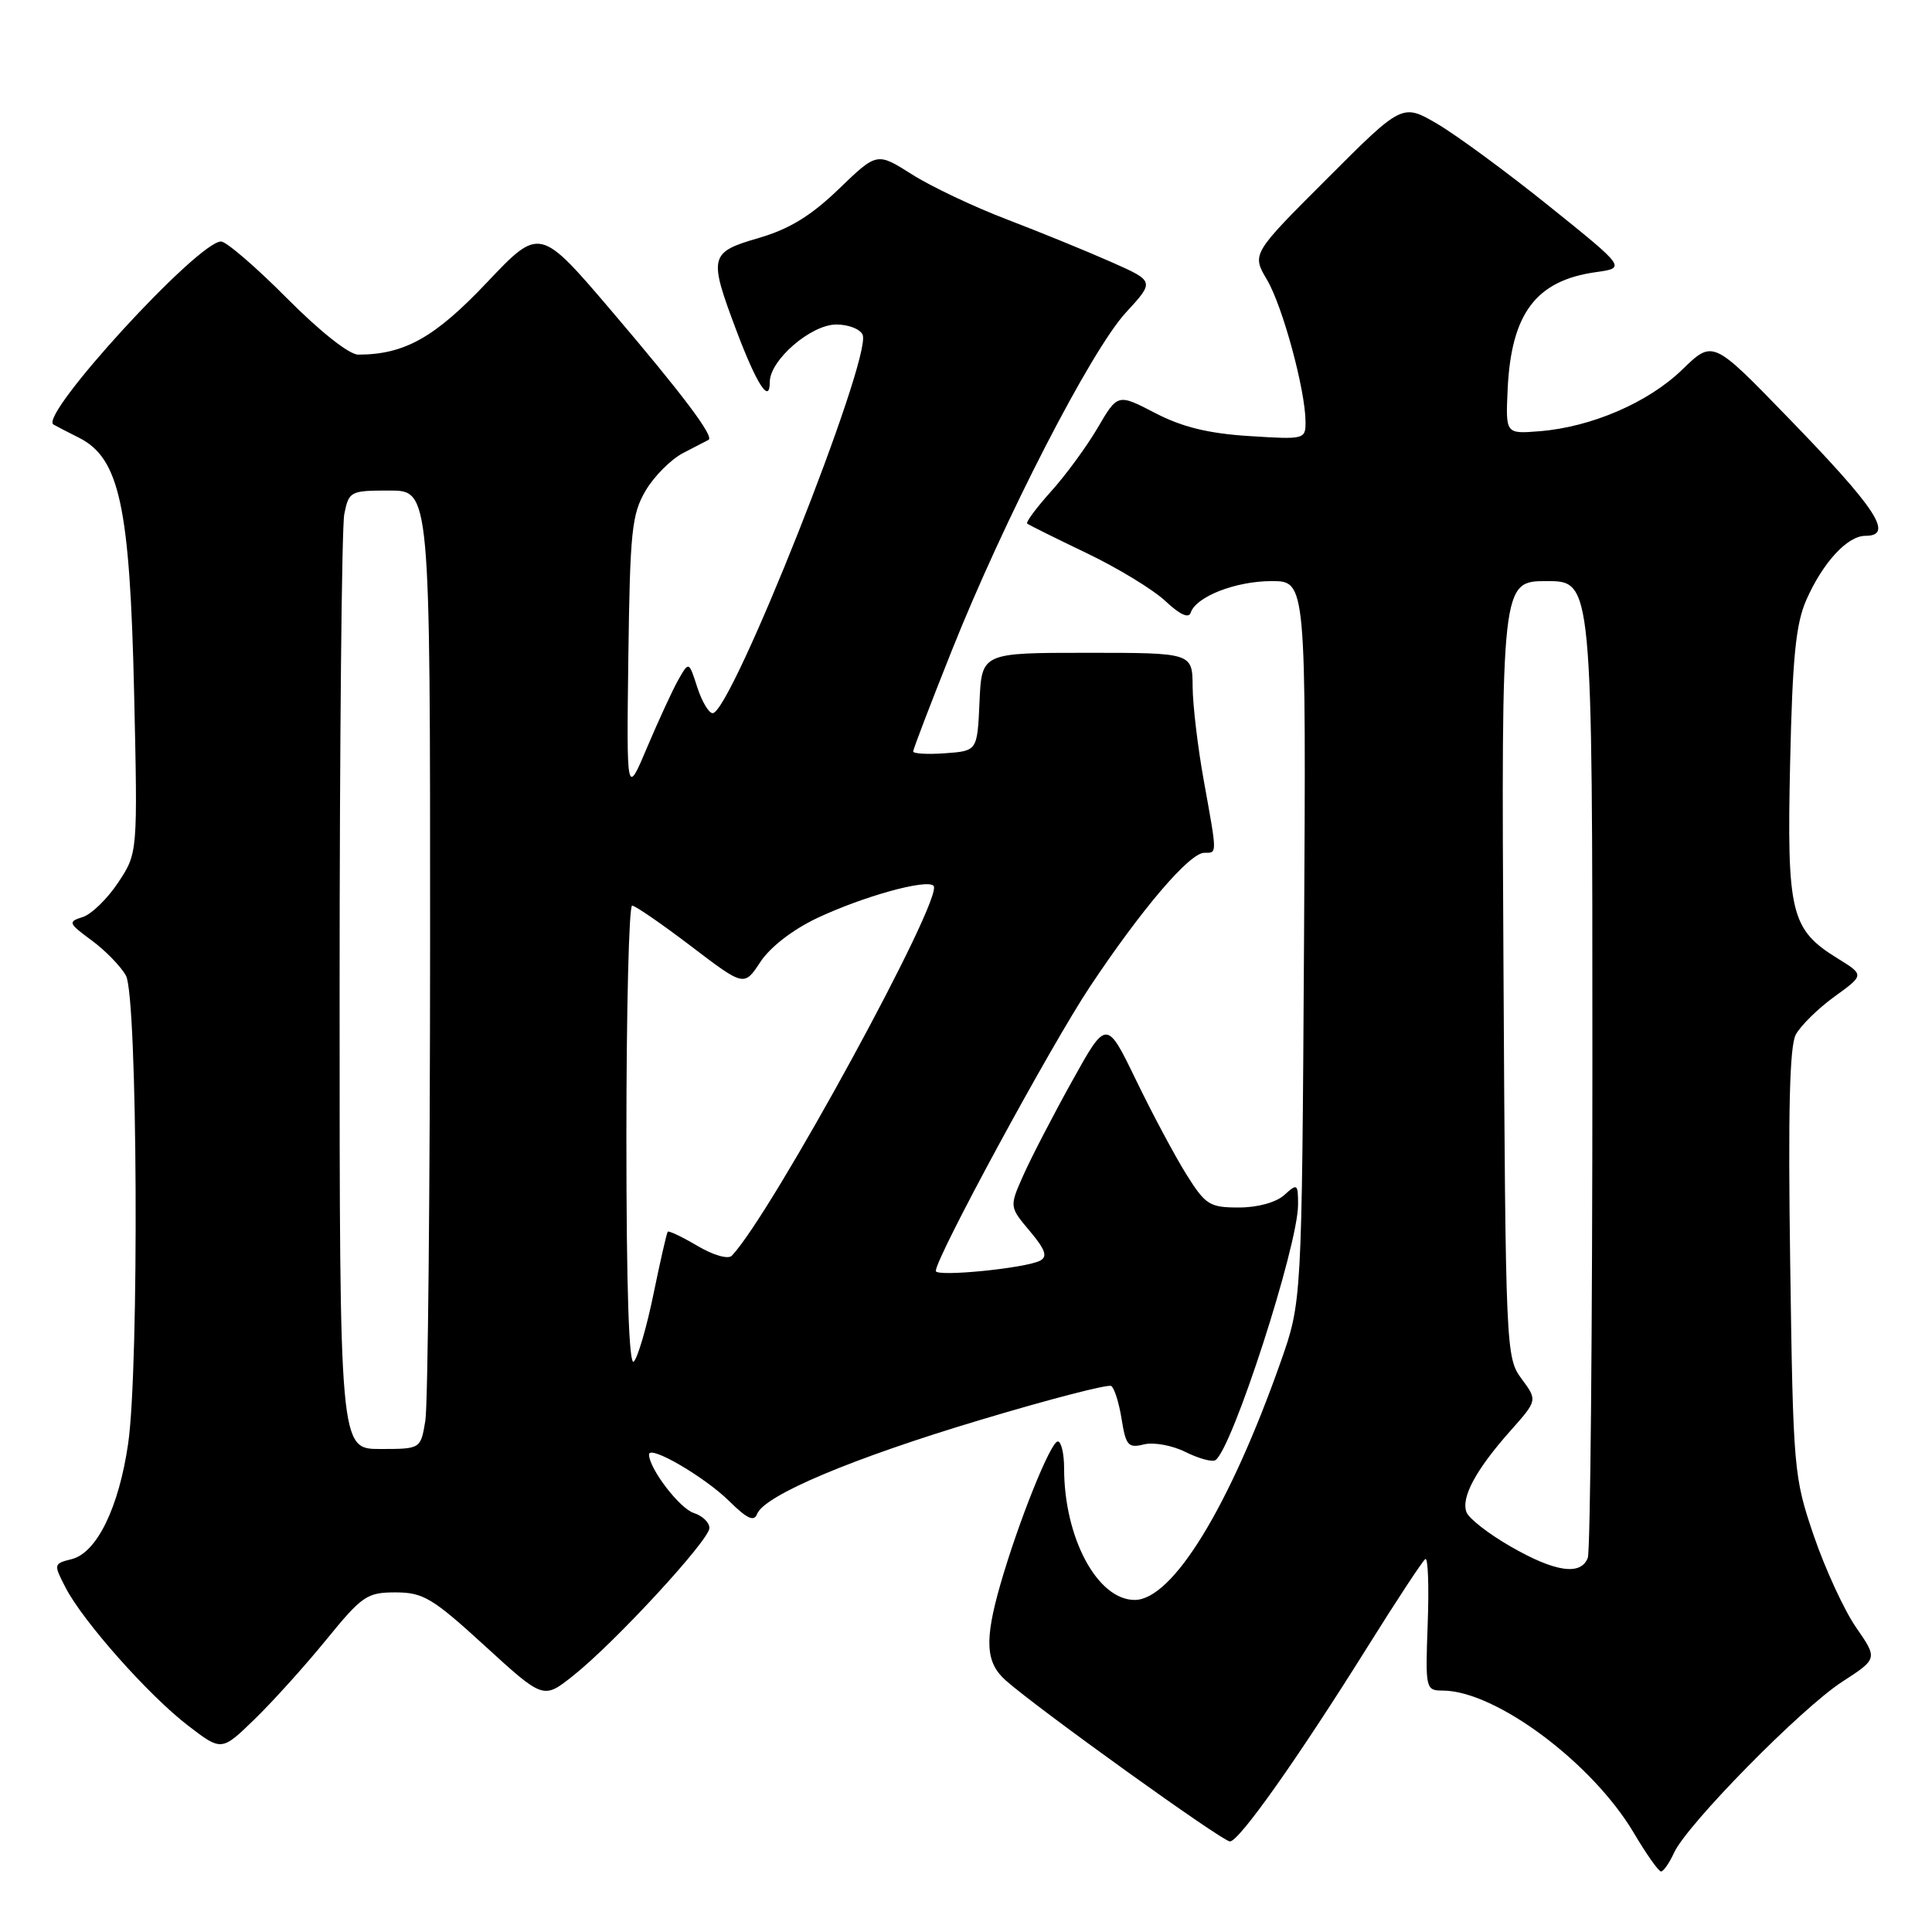 <?xml version="1.0" encoding="UTF-8" standalone="no"?>
<!DOCTYPE svg PUBLIC "-//W3C//DTD SVG 1.1//EN" "http://www.w3.org/Graphics/SVG/1.1/DTD/svg11.dtd" >
<svg xmlns="http://www.w3.org/2000/svg" xmlns:xlink="http://www.w3.org/1999/xlink" version="1.1" viewBox="0 0 256 256">
 <g >
 <path fill="currentColor"
d=" M 221.82 245.50 C 223.52 241.77 238.67 226.36 244.09 222.85 C 248.81 219.79 248.81 219.79 245.94 215.64 C 244.36 213.36 241.85 207.90 240.34 203.50 C 237.68 195.68 237.60 194.86 237.21 167.37 C 236.92 147.34 237.13 138.63 237.95 137.09 C 238.59 135.91 240.89 133.64 243.07 132.06 C 247.04 129.19 247.04 129.19 243.50 127.00 C 237.28 123.16 236.76 121.01 237.20 101.12 C 237.51 87.13 237.95 82.68 239.34 79.51 C 241.53 74.54 244.79 71.00 247.17 71.00 C 251.03 71.00 248.68 67.43 236.72 55.12 C 226.95 45.05 226.95 45.05 222.90 48.98 C 218.41 53.34 210.87 56.59 204.00 57.14 C 199.50 57.50 199.50 57.50 199.77 51.60 C 200.24 41.53 203.52 37.17 211.47 36.06 C 215.45 35.50 215.45 35.50 205.29 27.33 C 199.71 22.84 193.04 17.94 190.48 16.43 C 185.81 13.70 185.81 13.70 175.84 23.68 C 165.86 33.65 165.86 33.65 167.89 37.08 C 169.96 40.60 172.96 51.64 172.99 55.88 C 173.00 58.22 172.87 58.25 165.52 57.78 C 160.12 57.44 156.65 56.59 153.07 54.73 C 148.10 52.15 148.10 52.15 145.44 56.70 C 143.97 59.20 141.18 63.01 139.24 65.15 C 137.31 67.30 135.90 69.20 136.11 69.38 C 136.32 69.56 139.88 71.32 144.00 73.30 C 148.12 75.27 152.82 78.14 154.43 79.65 C 156.33 81.44 157.51 81.98 157.77 81.19 C 158.48 79.05 163.73 77.00 168.49 77.00 C 173.07 77.00 173.07 77.00 172.79 124.75 C 172.50 172.50 172.50 172.50 169.68 180.50 C 162.89 199.72 155.36 212.00 150.35 212.00 C 145.41 212.00 141.00 203.77 141.00 194.56 C 141.00 192.60 140.62 191.00 140.16 191.00 C 139.22 191.00 134.95 201.63 132.56 209.93 C 130.43 217.34 130.59 220.29 133.25 222.65 C 137.42 226.36 161.97 244.00 162.97 244.00 C 164.19 244.00 171.93 233.05 181.20 218.23 C 185.07 212.04 188.52 206.79 188.87 206.58 C 189.22 206.36 189.36 210.19 189.18 215.09 C 188.86 223.83 188.90 224.00 191.18 224.01 C 198.19 224.04 210.99 233.58 216.50 242.89 C 218.15 245.68 219.77 247.97 220.09 247.98 C 220.41 247.99 221.19 246.87 221.82 245.50 Z  M 43.25 217.25 C 47.99 211.44 48.63 211.00 52.42 211.00 C 56.08 211.01 57.31 211.74 64.25 218.09 C 72.00 225.17 72.00 225.17 75.92 222.06 C 81.42 217.71 94.00 204.07 94.00 202.47 C 94.00 201.73 93.07 200.84 91.93 200.48 C 90.05 199.88 86.01 194.60 86.00 192.73 C 86.00 191.40 93.36 195.68 96.64 198.92 C 98.99 201.24 99.91 201.67 100.32 200.61 C 101.27 198.14 112.97 193.21 129.99 188.12 C 139.06 185.40 146.82 183.39 147.24 183.65 C 147.65 183.90 148.28 185.88 148.62 188.04 C 149.18 191.55 149.50 191.91 151.58 191.39 C 152.86 191.07 155.33 191.52 157.07 192.39 C 158.82 193.26 160.60 193.75 161.04 193.48 C 163.24 192.11 172.00 165.07 172.00 159.62 C 172.00 156.84 171.90 156.78 170.17 158.35 C 169.08 159.33 166.65 160.00 164.15 160.00 C 160.29 160.00 159.74 159.66 157.23 155.66 C 155.73 153.27 152.73 147.66 150.56 143.18 C 146.62 135.04 146.62 135.04 142.05 143.27 C 139.53 147.80 136.64 153.39 135.61 155.70 C 133.74 159.90 133.74 159.90 136.45 163.12 C 138.51 165.57 138.84 166.50 137.83 167.04 C 135.92 168.05 124.00 169.23 124.00 168.41 C 124.00 166.63 139.23 138.55 144.41 130.76 C 151.32 120.38 157.63 113.00 159.58 113.00 C 161.30 113.00 161.30 113.37 159.52 103.50 C 158.72 99.10 158.05 93.47 158.03 91.00 C 158.00 86.50 158.00 86.50 144.04 86.50 C 130.08 86.50 130.08 86.50 129.79 93.00 C 129.50 99.50 129.50 99.50 125.25 99.81 C 122.91 99.98 121.00 99.87 121.00 99.57 C 121.00 99.28 123.29 93.29 126.09 86.27 C 133.09 68.72 144.58 46.42 149.18 41.42 C 153.00 37.27 153.00 37.27 147.25 34.72 C 144.09 33.32 137.88 30.78 133.46 29.09 C 129.03 27.40 123.34 24.70 120.81 23.09 C 116.20 20.17 116.20 20.17 111.15 25.04 C 107.46 28.60 104.59 30.35 100.55 31.53 C 94.00 33.43 93.87 33.95 97.55 43.73 C 100.26 50.93 102.00 53.63 102.00 50.62 C 102.00 47.72 107.45 43.00 110.82 43.00 C 112.45 43.00 114.02 43.62 114.31 44.38 C 115.52 47.52 96.89 94.50 94.43 94.50 C 93.92 94.50 93.00 92.95 92.39 91.06 C 91.28 87.62 91.28 87.62 89.89 90.06 C 89.13 91.40 87.28 95.42 85.76 99.00 C 83.02 105.50 83.02 105.50 83.26 87.00 C 83.48 70.41 83.71 68.14 85.55 65.01 C 86.68 63.09 88.93 60.84 90.55 60.01 C 92.17 59.18 93.67 58.40 93.89 58.28 C 94.65 57.84 90.46 52.27 81.09 41.27 C 71.52 30.04 71.52 30.04 64.51 37.44 C 57.61 44.73 53.60 46.98 47.47 46.99 C 46.28 47.00 42.40 43.93 38.00 39.50 C 33.90 35.37 29.98 32.00 29.29 32.00 C 26.22 32.00 5.10 55.06 7.08 56.25 C 7.31 56.39 8.85 57.19 10.50 58.02 C 15.84 60.74 17.21 67.10 17.77 91.77 C 18.25 113.03 18.25 113.03 15.66 116.94 C 14.24 119.08 12.13 121.14 10.97 121.51 C 8.97 122.14 9.04 122.32 12.16 124.62 C 13.97 125.95 16.01 128.05 16.69 129.28 C 18.23 132.04 18.46 181.07 16.98 191.29 C 15.75 199.76 12.83 205.75 9.51 206.59 C 7.10 207.19 7.08 207.26 8.68 210.35 C 10.99 214.84 19.72 224.67 24.93 228.66 C 29.36 232.06 29.36 232.06 33.76 227.78 C 36.18 225.43 40.45 220.69 43.25 217.25 Z  M 200.20 204.94 C 197.28 203.27 194.64 201.22 194.32 200.38 C 193.57 198.44 195.55 194.76 200.11 189.62 C 203.73 185.55 203.73 185.55 201.61 182.69 C 199.54 179.88 199.50 178.96 199.22 128.42 C 198.93 77.00 198.93 77.00 204.97 77.00 C 211.00 77.00 211.00 77.00 211.00 140.92 C 211.00 176.07 210.73 205.55 210.39 206.42 C 209.48 208.81 206.08 208.32 200.20 204.94 Z  M 45.00 131.62 C 45.00 98.42 45.28 69.84 45.62 68.12 C 46.23 65.09 46.41 65.00 51.62 65.00 C 57.00 65.00 57.00 65.00 56.99 124.75 C 56.98 157.61 56.70 186.19 56.36 188.25 C 55.74 192.00 55.74 192.00 50.37 192.00 C 45.00 192.00 45.00 192.00 45.00 131.62 Z  M 83.00 150.70 C 83.00 133.81 83.34 120.00 83.76 120.00 C 84.17 120.00 87.68 122.42 91.56 125.37 C 98.60 130.73 98.60 130.73 100.75 127.47 C 102.03 125.51 105.04 123.18 108.25 121.66 C 114.35 118.78 122.77 116.44 123.70 117.37 C 125.16 118.83 102.25 160.83 96.97 166.39 C 96.49 166.89 94.55 166.34 92.44 165.10 C 90.41 163.90 88.63 163.05 88.48 163.21 C 88.34 163.37 87.49 167.09 86.59 171.47 C 85.69 175.86 84.51 179.89 83.98 180.42 C 83.34 181.06 83.00 170.66 83.00 150.70 Z "/>
</g>
</svg>